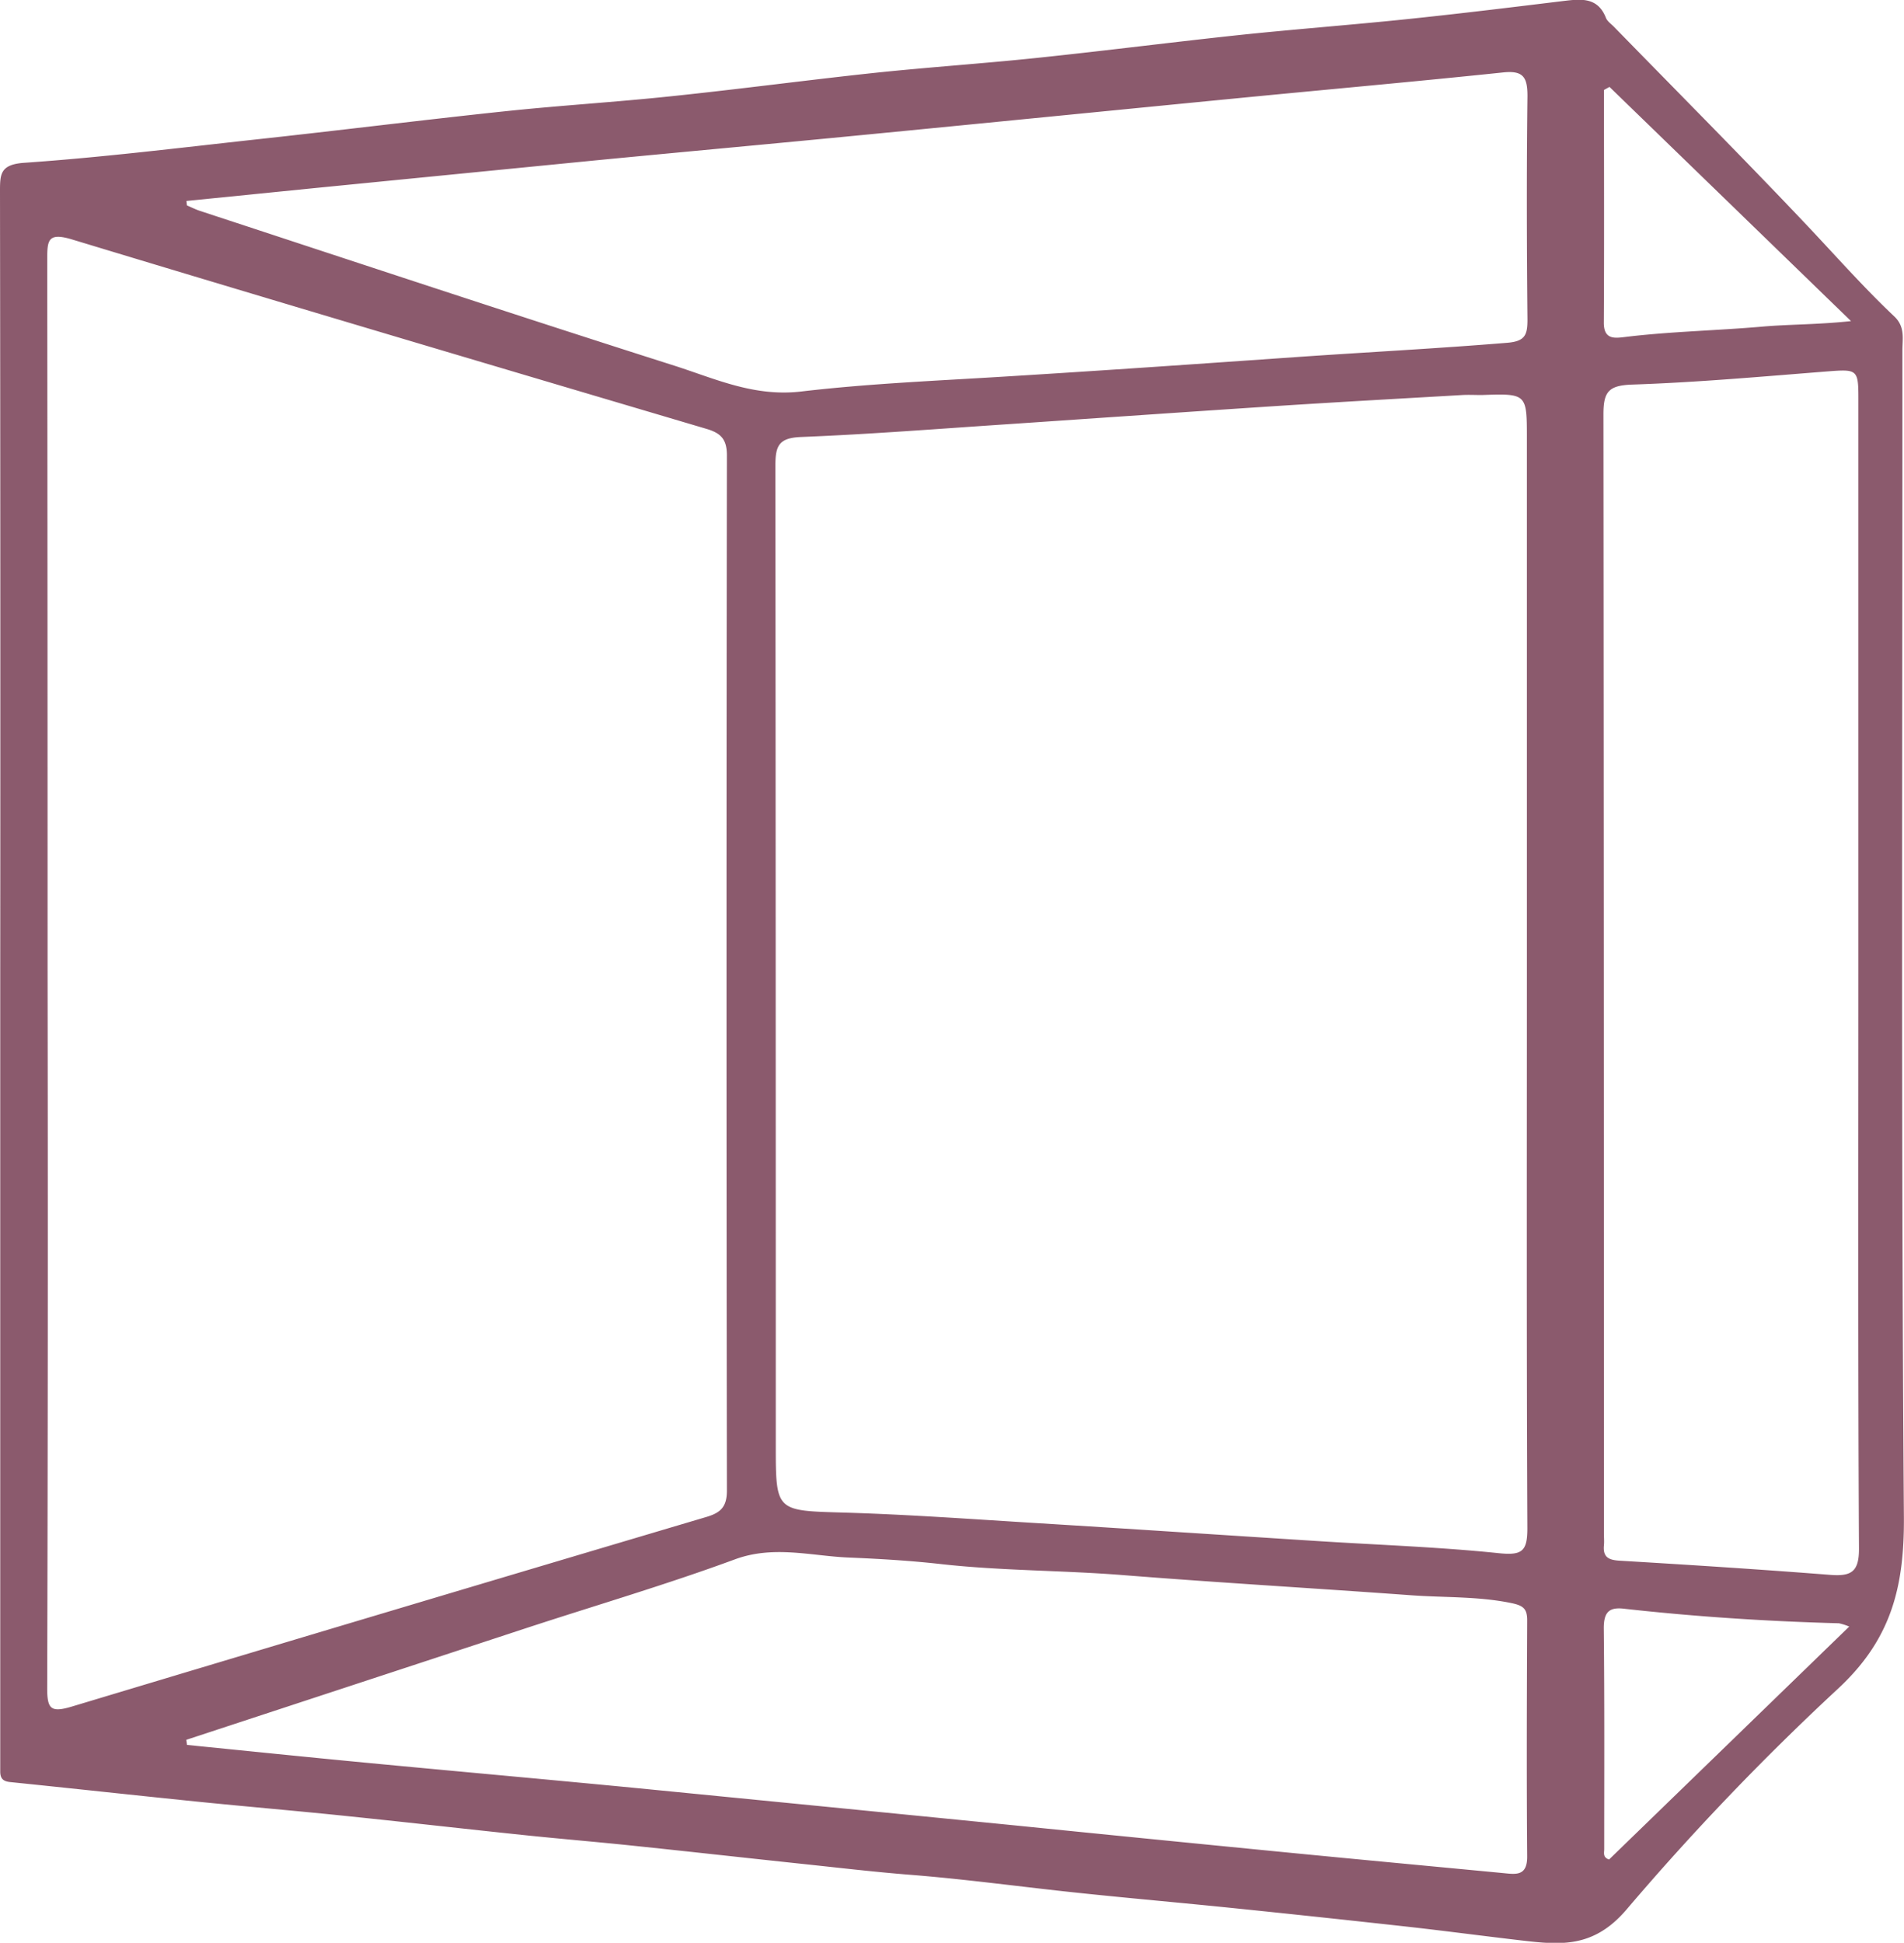 <svg xmlns="http://www.w3.org/2000/svg" viewBox="0 0 394.16 402.16"><defs><style>.cls-1{fill:#8b5a6d;}</style></defs><g id="Layer_2" data-name="Layer 2"><g id="Layer_1-2" data-name="Layer 1"><path class="cls-1" d="M393.83,72.54c0-2.4.59-4.85-1.64-7-6.5-6.13-12.4-12.86-18.55-19.35-13-13.72-26.34-27.13-39.54-40.66-.58-.59-1.37-1.12-1.65-1.84-1.7-4.33-5.18-3.91-8.74-3.49C312.78,1.53,301.86,2.87,290.92,4c-11.13,1.15-22.29,2-33.42,3.15-14.2,1.5-28.38,3.32-42.59,4.81-11.29,1.19-22.62,1.94-33.91,3.13C167,16.59,153,18.46,138.9,19.93c-11.45,1.21-23,1.9-34.42,3.11-17.31,1.83-34.59,4-51.89,5.87C36.74,30.65,20.9,32.6,5,33.7c-5,.35-5,2.39-5,6Q.11,120.47.05,201.2v161c0,1.5,0,3,0,4.49s.61,2.05,2.06,2.2c12.76,1.3,25.5,2.7,38.25,4,10.81,1.1,21.62,2,32.42,3.14,11.93,1.23,23.84,2.6,35.76,3.84,7.37.77,14.75,1.38,22.12,2.15,11.93,1.24,23.84,2.58,35.76,3.84,7.37.78,14.72,1.65,22.11,2.23,11.62.92,23.18,2.53,34.78,3.74,10.63,1.12,21.28,2.05,31.92,3.14q18.13,1.86,36.27,3.87c7.83.88,15.64,1.92,23.46,2.83,8,.93,14.83,1.63,21.65-6.27a537.58,537.58,0,0,1,43.59-45.56c11.23-10.27,14-21.1,13.94-35.56C393.54,233.66,393.86,153.1,393.83,72.54ZM65.18,38.93q28.95-2.86,57.88-5.71c18.49-1.79,37-3.47,55.46-5.27,25.9-2.51,51.79-5.1,77.69-7.62,18.32-1.79,36.65-3.42,55-5.34,4.13-.43,5,1,5,4.87-.19,15.44-.15,30.88,0,46.32,0,3.18-.51,4.48-4.22,4.78-14.47,1.19-29,1.94-43.44,2.94-19.92,1.39-39.83,2.78-59.75,4-14.32.9-28.71,1.47-42.92,3.14-9.74,1.15-17.77-2.62-26.23-5.33C106.78,65.25,74.12,54.4,41.41,43.66c-.92-.3-1.8-.75-2.71-1.14l-.1-.92ZM9.77,349.41q.2-74.27.08-148.52,0-73.51-.07-147c0-4.07,0-5.89,5.21-4.3C58.7,62.84,102.5,75.81,146.3,88.79c2.95.88,4.18,2.15,4.18,5.47q-.16,107.14,0,214.3c0,3.36-1.29,4.57-4.21,5.44Q80.59,333.49,15,353.22C10.54,354.57,9.76,353.83,9.77,349.41Zm301.52,38.33c-15-1.43-30.05-2.83-45.06-4.3q-28.2-2.76-56.41-5.61-39.09-3.87-78.18-7.71c-18.8-1.82-37.62-3.49-56.43-5.29-12.17-1.16-24.33-2.41-36.49-3.63l-.15-1.06Q73.76,348.58,109,337c14.4-4.72,29-9,43.16-14.22,8-2.94,15.76-.7,23.47-.37,6.32.26,12.81.64,19.2,1.36,12.45,1.39,25.06,1.28,37.57,2.27,19.9,1.58,39.83,2.73,59.73,4.18,6.87.5,13.85.2,20.71,1.61,2.53.52,3.33,1.19,3.31,3.65-.07,16.27-.13,32.55,0,48.82C316.17,388.36,313.86,388,311.29,387.74Zm-1-66.23c-12.36-1.28-24.8-1.7-37.2-2.49-19.52-1.24-39-2.54-58.54-3.74-13.24-.81-26.47-1.78-39.73-2.17-14.21-.41-14.22-.15-14.22-14q0-101.37-.08-202.73c0-4.08.69-5.73,5.27-5.92,14.4-.57,28.77-1.72,43.16-2.67C227.62,86.52,246.3,85.22,265,84c12.57-.81,25.15-1.5,37.72-2.23,1.33-.07,2.66,0,4,0,9.37-.32,9.37-.32,9.37,9V201.32c0,38.36-.08,76.71.1,115.06C316.19,321.15,315.07,322,310.28,321.51ZM332.05,18.62l1.14-.63,50,48.48c-6.94.74-12.67.65-18.35,1.14-9.49.83-19.05,1-28.54,2.16-2.12.26-4.3.51-4.28-3C332.11,50.73,332.05,34.68,332.05,18.62Zm1.05,366.3c-1.34-.45-1-1.4-1-2.14,0-15.25.07-30.51-.09-45.76,0-3.38,1.16-4.4,4.31-4,14.75,1.64,29.54,2.6,44.37,3a11.65,11.65,0,0,1,2.13.68ZM378.9,326c-14.53-1.14-29.09-2.07-43.65-2.94-2.28-.14-3.43-.75-3.21-3.16.08-.82,0-1.66,0-2.49q0-115.8-.1-231.62c0-4.65,1-6,5.9-6.18,13.57-.45,27.11-1.68,40.66-2.74,5.93-.46,6.22-.34,6.22,5.53V201.44c0,39.68-.1,79.37.12,119.05C384.88,325.39,383.24,326.33,378.9,326Z"/></g></g></svg>